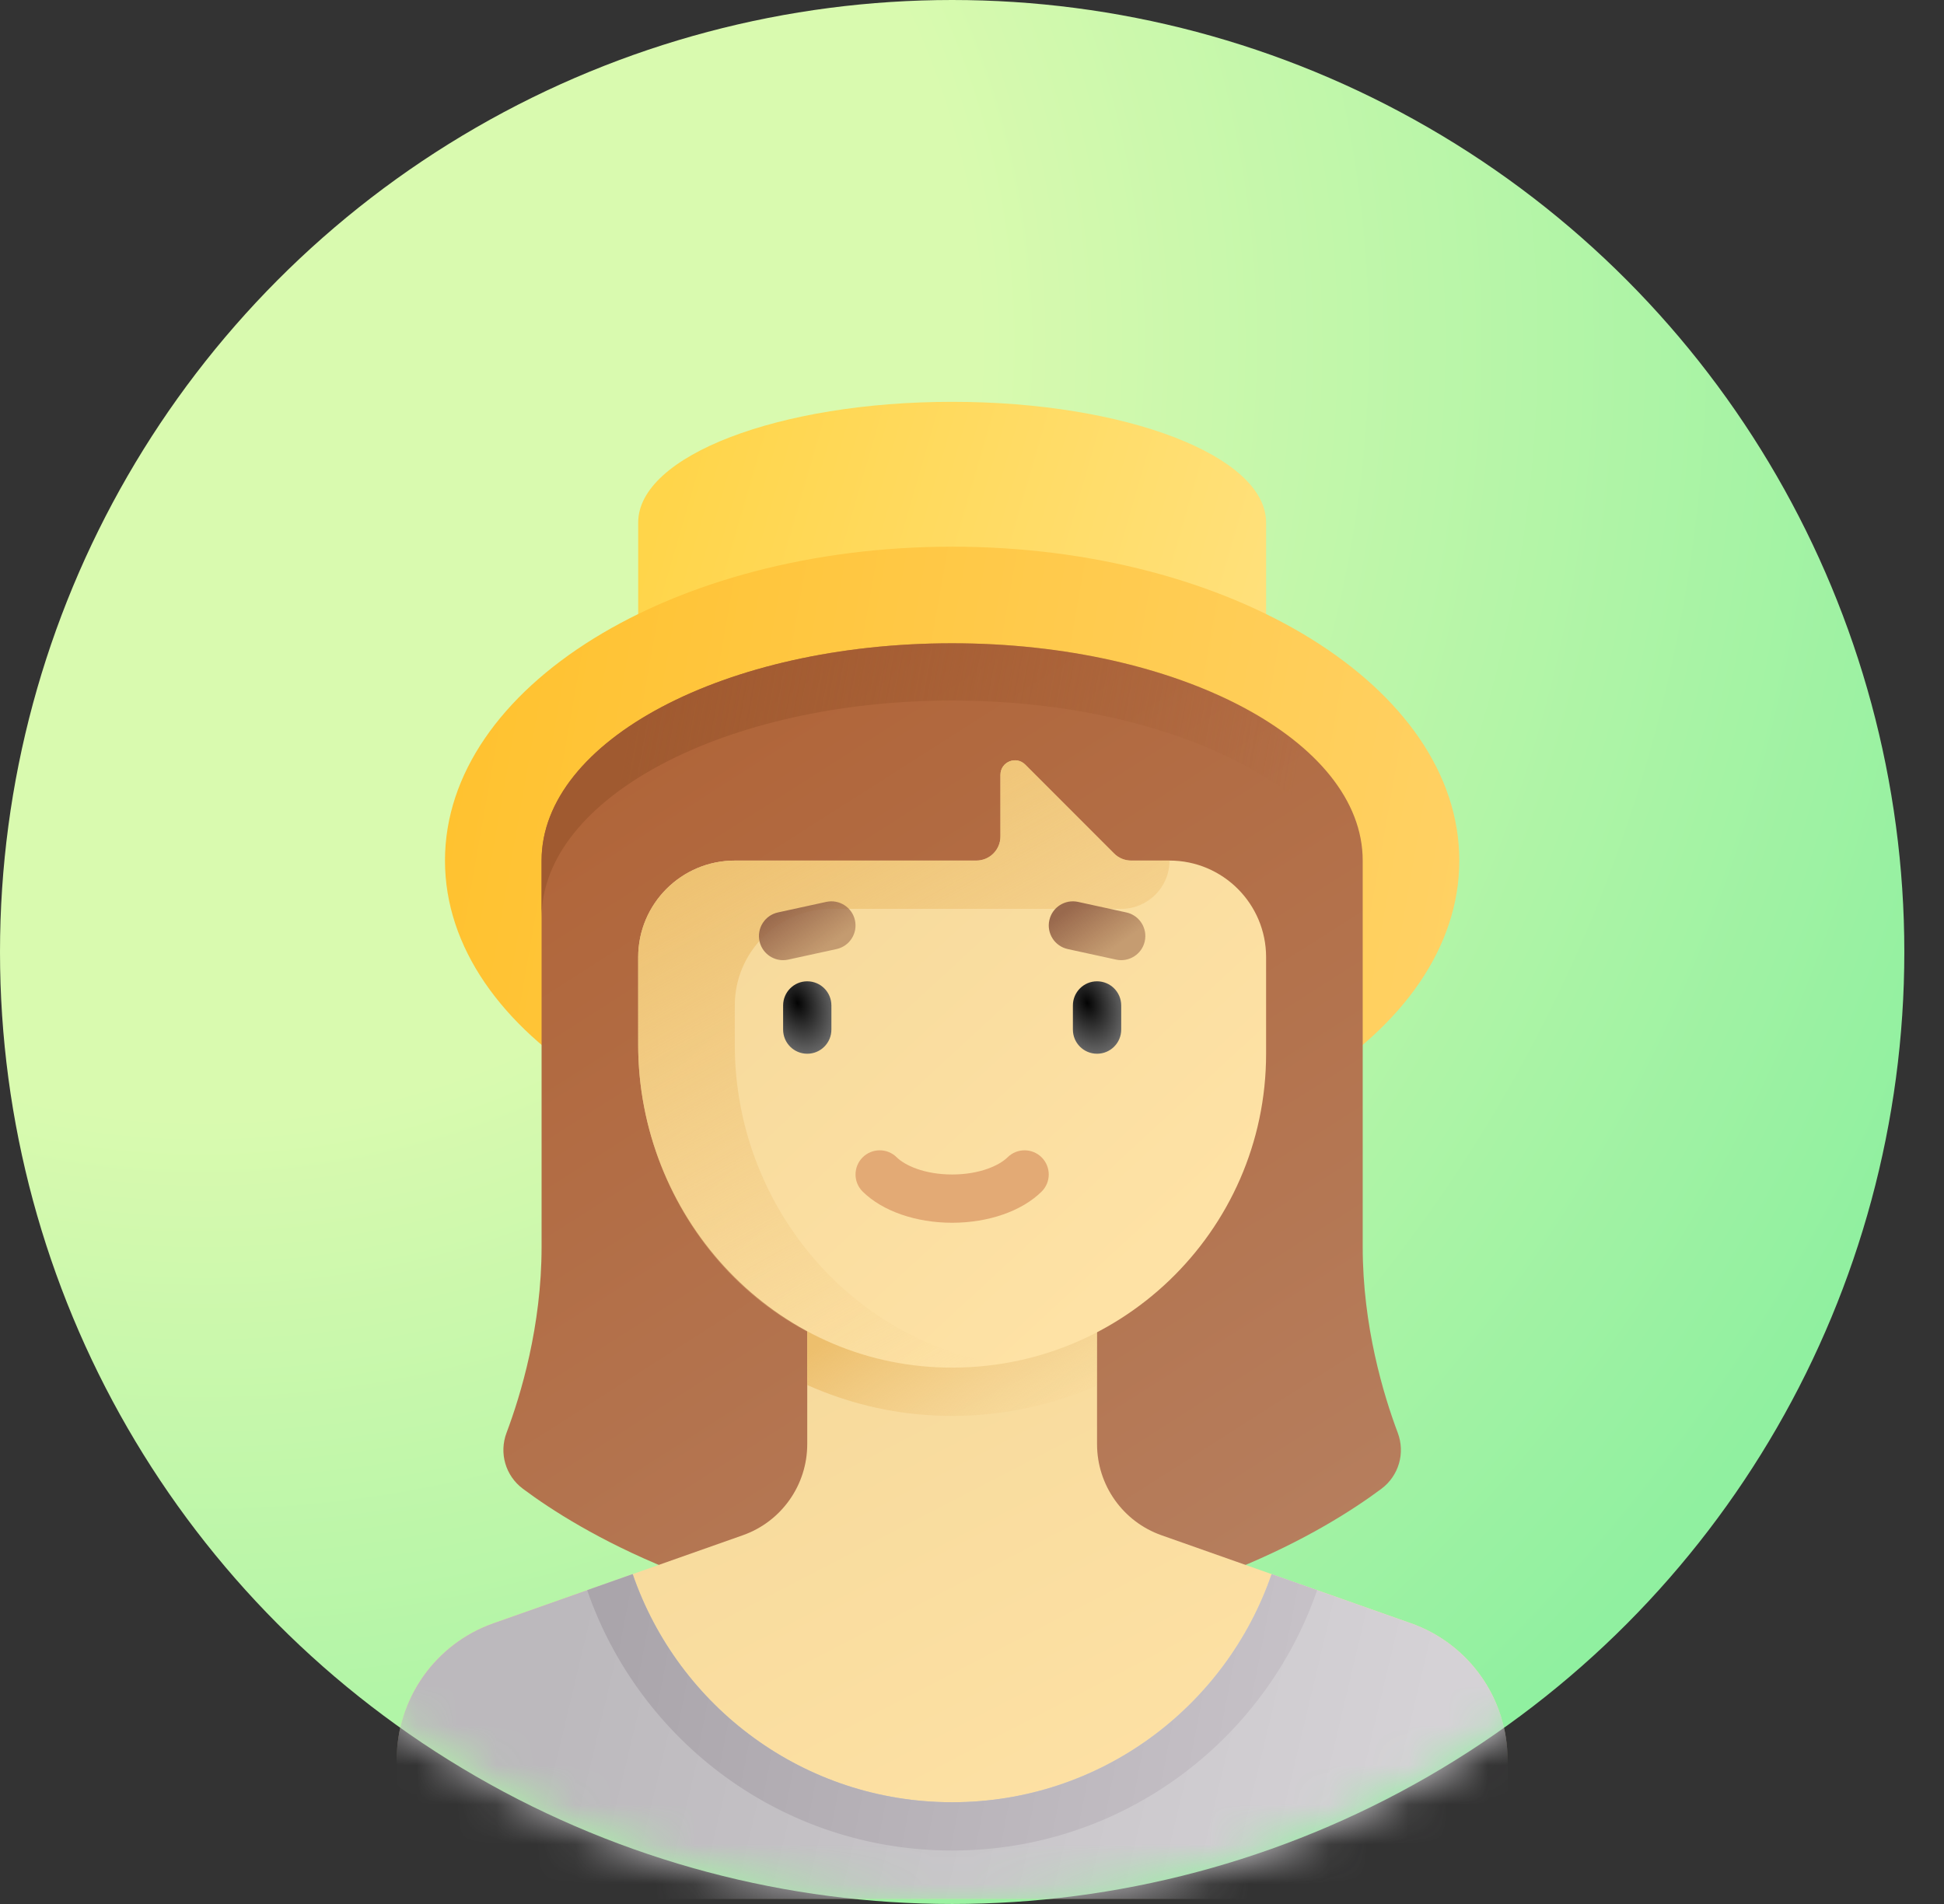 <svg width="49" height="48" viewBox="0 0 49 48" fill="none" xmlns="http://www.w3.org/2000/svg">
<rect x="0" y="0" width="49" height="48" fill="#333333" stroke="none"/>
<circle cx="24" cy="24" r="24" fill="url(#paint0_radial_4743_566)"/>
<mask id="mask0_4743_566" style="mask-type:alpha" maskUnits="userSpaceOnUse" x="0" y="0" width="48" height="48">
<circle cx="24" cy="24" r="24" fill="#C4C4C4"/>
</mask>
<g mask="url(#mask0_4743_566)">
<path d="M24 10.13C19.629 10.13 16.086 11.492 16.086 13.173V16.217H31.913V13.173C31.913 11.492 28.37 10.13 24 10.13Z" fill="url(#paint1_linear_4743_566)"/>
<path d="M24 29.609C31.059 29.609 36.783 26.066 36.783 21.695C36.783 17.325 31.059 13.782 24 13.782C16.94 13.782 11.216 17.325 11.216 21.695C11.216 26.066 16.94 29.609 24 29.609Z" fill="url(#paint2_linear_4743_566)"/>
<path d="M35.231 36.12C34.87 35.162 34.348 33.429 34.348 31.435C34.348 28.696 34.348 21.695 34.348 21.695C34.348 18.67 29.715 16.217 24 16.217C18.284 16.217 13.651 18.67 13.651 21.695C13.651 21.695 13.651 28.696 13.651 31.435C13.651 33.429 13.129 35.162 12.768 36.12C12.575 36.633 12.741 37.205 13.181 37.533C13.888 38.061 15.105 38.845 16.863 39.559C21.425 41.411 26.574 41.411 31.137 39.559C32.894 38.845 34.111 38.061 34.819 37.533C35.258 37.205 35.424 36.633 35.231 36.12Z" fill="url(#paint3_linear_4743_566)"/>
<path d="M35.563 40.923L29.276 38.704C28.303 38.361 27.652 37.44 27.652 36.408V32.652H20.347V36.408C20.347 37.44 19.696 38.361 18.723 38.704L12.436 40.923C10.976 41.438 9.999 42.819 9.999 44.367V46.044C9.999 47.053 10.817 47.87 11.825 47.87H36.174C37.182 47.87 38 47.053 38 46.044V44.367C38 42.819 37.023 41.438 35.563 40.923Z" fill="url(#paint4_linear_4743_566)"/>
<path d="M20.347 34.917C21.338 35.358 22.418 35.632 23.56 35.685C23.707 35.692 23.854 35.696 24 35.696C25.298 35.696 26.532 35.419 27.652 34.928V32.652H20.347V34.917Z" fill="url(#paint5_linear_4743_566)"/>
<path d="M29.478 21.695H28.513C28.351 21.695 28.196 21.631 28.082 21.517L25.84 19.275C25.61 19.045 25.217 19.208 25.217 19.534V21.087C25.217 21.423 24.945 21.695 24.608 21.695H18.521C17.177 21.695 16.086 22.786 16.086 24.13V26.342C16.086 30.603 19.361 34.269 23.617 34.469C28.161 34.684 31.913 31.062 31.913 26.565V24.13C31.913 22.786 30.823 21.695 29.478 21.695Z" fill="url(#paint6_linear_4743_566)"/>
<path d="M29.478 21.695H28.513C28.351 21.695 28.197 21.631 28.082 21.517L25.841 19.275C25.61 19.045 25.217 19.208 25.217 19.534V21.087C25.217 21.423 24.945 21.696 24.608 21.696H18.521C17.176 21.696 16.086 22.786 16.086 24.13V26.321C16.086 29.895 18.358 33.163 21.789 34.163C22.98 34.51 24.134 34.55 25.218 34.382C21.376 33.777 18.521 30.32 18.521 26.342V25.348C18.521 24.003 19.611 22.913 20.956 22.913H28.261C28.933 22.913 29.478 22.368 29.478 21.695Z" fill="url(#paint7_linear_4743_566)"/>
<path d="M20.347 26.565C20.011 26.565 19.739 26.293 19.739 25.956V25.348C19.739 25.012 20.011 24.739 20.347 24.739C20.684 24.739 20.956 25.012 20.956 25.348V25.956C20.956 26.293 20.684 26.565 20.347 26.565Z" fill="url(#paint8_radial_4743_566)"/>
<path d="M27.652 26.565C27.315 26.565 27.043 26.293 27.043 25.956V25.348C27.043 25.012 27.315 24.739 27.652 24.739C27.988 24.739 28.261 25.012 28.261 25.348V25.956C28.261 26.293 27.988 26.565 27.652 26.565Z" fill="url(#paint9_radial_4743_566)"/>
<path d="M24 30.826C23.087 30.826 22.244 30.533 21.746 30.042C21.506 29.806 21.504 29.421 21.74 29.181C21.976 28.942 22.363 28.939 22.601 29.175C22.803 29.375 23.291 29.609 24 29.609C24.707 29.609 25.196 29.375 25.398 29.175C25.637 28.939 26.023 28.942 26.259 29.181C26.495 29.421 26.493 29.806 26.253 30.042C25.756 30.533 24.913 30.826 24 30.826Z" fill="#E3AA75"/>
<path d="M19.738 24.206C19.458 24.206 19.206 24.012 19.144 23.728C19.072 23.399 19.28 23.075 19.608 23.003L20.826 22.737C21.153 22.665 21.479 22.873 21.55 23.201C21.622 23.53 21.414 23.854 21.086 23.926L19.869 24.192C19.825 24.202 19.781 24.206 19.738 24.206Z" fill="url(#paint10_linear_4743_566)"/>
<path d="M28.261 24.206C28.218 24.206 28.174 24.202 28.131 24.192L26.913 23.926C26.585 23.854 26.377 23.53 26.449 23.201C26.52 22.872 26.845 22.665 27.174 22.737L28.391 23.003C28.719 23.075 28.927 23.399 28.855 23.728C28.793 24.012 28.541 24.206 28.261 24.206Z" fill="url(#paint11_linear_4743_566)"/>
<path d="M35.563 40.923L32.052 39.684C30.901 43.029 27.735 45.435 24 45.435C20.264 45.435 17.098 43.028 15.947 39.684L12.436 40.923C10.976 41.438 9.999 42.819 9.999 44.367V46.044C9.999 47.053 10.817 47.87 11.825 47.87H36.174C37.182 47.87 38 47.053 38 46.044V44.367C38 42.819 37.023 41.438 35.563 40.923Z" fill="url(#paint12_linear_4743_566)"/>
<path d="M14.8 40.089C16.118 43.906 19.734 46.653 24 46.653C28.265 46.653 31.881 43.906 33.199 40.089L32.052 39.684C30.901 43.029 27.735 45.435 24 45.435C20.264 45.435 17.098 43.028 15.947 39.684L14.8 40.089Z" fill="url(#paint13_linear_4743_566)"/>
<path d="M24 17.661C29.715 17.661 34.348 20.114 34.348 23.14C34.348 22.264 34.348 21.695 34.348 21.695C34.348 18.67 29.715 16.217 24 16.217C18.284 16.217 13.651 18.67 13.651 21.695C13.651 21.695 13.651 22.264 13.651 23.14C13.651 20.114 18.284 17.661 24 17.661Z" fill="url(#paint14_linear_4743_566)"/>
</g>
<defs>
<radialGradient id="paint0_radial_4743_566" cx="0" cy="0" r="1" gradientUnits="userSpaceOnUse" gradientTransform="translate(5.5 8.5) rotate(45.855) scale(47.381)">
<stop offset="0.408" stop-color="#D9FAAF"/>
<stop offset="1" stop-color="#90F0A0"/>
</radialGradient>
<linearGradient id="paint1_linear_4743_566" x1="17" y1="11.5" x2="32.5" y2="16" gradientUnits="userSpaceOnUse">
<stop stop-color="#FFD54A"/>
<stop offset="1" stop-color="#FFE17D"/>
</linearGradient>
<linearGradient id="paint2_linear_4743_566" x1="11.5" y1="19.5" x2="37" y2="24" gradientUnits="userSpaceOnUse">
<stop stop-color="#FFC230"/>
<stop offset="1" stop-color="#FFD164"/>
</linearGradient>
<linearGradient id="paint3_linear_4743_566" x1="17" y1="17.5" x2="32" y2="41" gradientUnits="userSpaceOnUse">
<stop stop-color="#B06438"/>
<stop offset="1" stop-color="#B67F5F"/>
</linearGradient>
<linearGradient id="paint4_linear_4743_566" x1="11.616" y1="34.474" x2="21.395" y2="53.333" gradientUnits="userSpaceOnUse">
<stop stop-color="#F5D89A"/>
<stop offset="1" stop-color="#FFE3A6"/>
</linearGradient>
<linearGradient id="paint5_linear_4743_566" x1="20.5" y1="34" x2="23.215" y2="38.242" gradientUnits="userSpaceOnUse">
<stop stop-color="#EDBF6D"/>
<stop offset="1" stop-color="#F2CC88" stop-opacity="0"/>
</linearGradient>
<linearGradient id="paint6_linear_4743_566" x1="17" y1="21" x2="29" y2="34" gradientUnits="userSpaceOnUse">
<stop stop-color="#F5D89A"/>
<stop offset="1" stop-color="#FFE3A6"/>
</linearGradient>
<linearGradient id="paint7_linear_4743_566" x1="16" y1="21.5" x2="23.5" y2="35" gradientUnits="userSpaceOnUse">
<stop stop-color="#EDBF6D"/>
<stop offset="1" stop-color="#F2CC88" stop-opacity="0"/>
</linearGradient>
<radialGradient id="paint8_radial_4743_566" cx="0" cy="0" r="1" gradientUnits="userSpaceOnUse" gradientTransform="translate(20.105 25.285) rotate(71.565) scale(1.54 1.027)">
<stop stop-color="#040404"/>
<stop offset="1" stop-color="#767676"/>
</radialGradient>
<radialGradient id="paint9_radial_4743_566" cx="0" cy="0" r="1" gradientUnits="userSpaceOnUse" gradientTransform="translate(27.409 25.285) rotate(71.565) scale(1.54 1.027)">
<stop stop-color="#040404"/>
<stop offset="1" stop-color="#767676"/>
</radialGradient>
<linearGradient id="paint10_linear_4743_566" x1="19.5" y1="23" x2="20.347" y2="24.206" gradientUnits="userSpaceOnUse">
<stop stop-color="#99694D"/>
<stop offset="1" stop-color="#A06E50" stop-opacity="0.59"/>
</linearGradient>
<linearGradient id="paint11_linear_4743_566" x1="26.805" y1="23" x2="27.652" y2="24.206" gradientUnits="userSpaceOnUse">
<stop stop-color="#99694D"/>
<stop offset="1" stop-color="#A06E50" stop-opacity="0.59"/>
</linearGradient>
<linearGradient id="paint12_linear_4743_566" x1="14.5" y1="40.5" x2="35.5" y2="45.5" gradientUnits="userSpaceOnUse">
<stop stop-color="#BCB9BD"/>
<stop offset="1" stop-color="#D5D2D6"/>
</linearGradient>
<linearGradient id="paint13_linear_4743_566" x1="15.5" y1="40.5" x2="33.5" y2="44" gradientUnits="userSpaceOnUse">
<stop stop-color="#AAA5AB"/>
<stop offset="1" stop-color="#C8C3C9"/>
</linearGradient>
<linearGradient id="paint14_linear_4743_566" x1="16" y1="17.5" x2="32.5" y2="20.5" gradientUnits="userSpaceOnUse">
<stop stop-color="#A05A30"/>
<stop offset="1" stop-color="#A05A30" stop-opacity="0"/>
</linearGradient>
</defs>
</svg>

